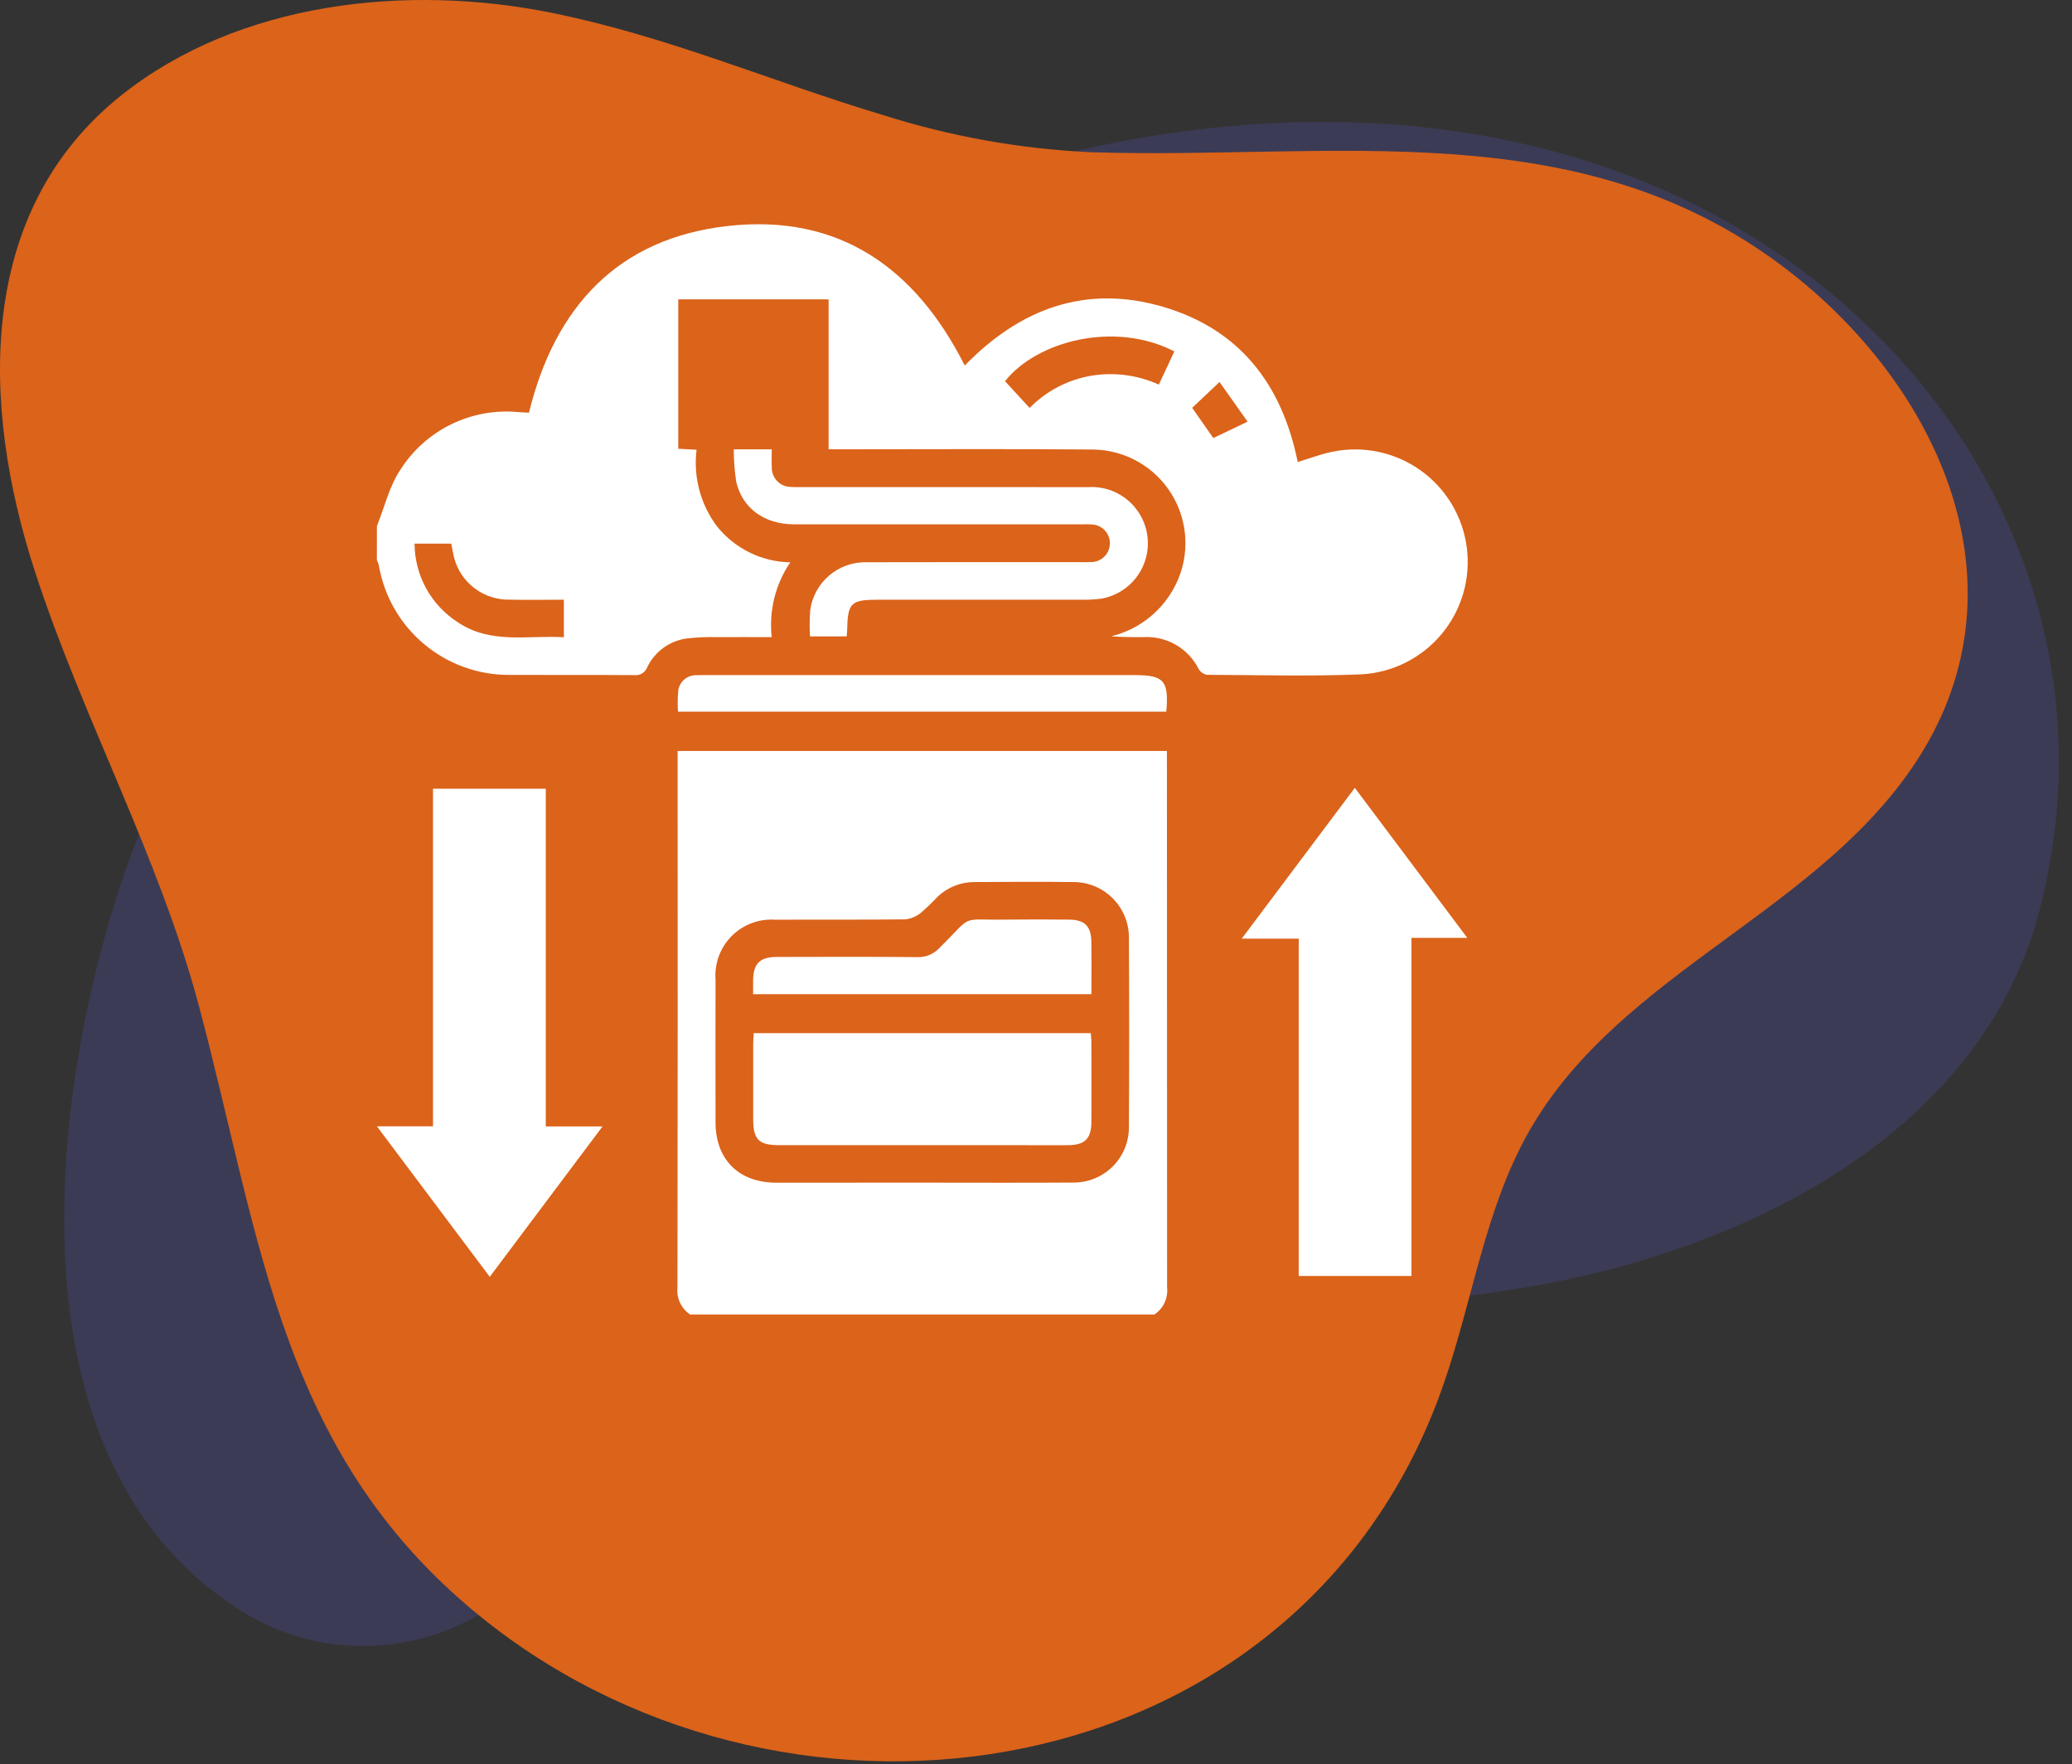 <svg width="121" height="103" viewBox="0 0 121 103" fill="none" xmlns="http://www.w3.org/2000/svg">
<rect x="0" y="0" width="121" height="103" fill="#333333" stroke="none"/>
<path d="M75.857 76.434C66.916 76.876 57.861 76.993 49.253 79.789C45.034 81.123 41.059 83.129 37.48 85.731C33.992 88.312 31.697 92.14 27.981 94.267C25.817 95.539 23.337 96.176 20.828 96.104C18.318 96.032 15.879 95.255 13.79 93.861C0.38 85.15 2.879 64.038 7.164 51.282C14.582 29.202 38.142 15.74 59.346 9.709C75.144 5.215 92.825 6.03 106.119 16.47C117.34 25.282 122.763 39.222 119.09 53.195C115.899 65.332 103.778 71.932 92.299 74.538C86.97 75.743 81.423 76.158 75.857 76.434Z" fill="#3B3B56"/>
<path d="M51.564 6.716C45.16 4.804 39.033 2.125 32.209 0.747C23.803 -0.95 13.967 0.076 7.074 5.573C-1.449 12.372 -1.084 23.705 2.008 33.269C4.8 41.906 9.29 49.997 11.628 58.774C15.298 72.556 16.37 85.22 28.497 94.737C46.53 108.888 75.518 104.513 84.046 81.533C85.83 76.726 86.502 71.512 88.82 66.936C93.795 57.114 105.621 53.68 111.687 44.789C118.726 34.472 113.319 22.573 104.257 15.667C92.199 6.477 77.863 9.345 63.699 8.887C59.577 8.696 55.497 7.966 51.564 6.716Z" fill="#DB631A"/>
<path d="M22.011 30.718C22.454 29.616 22.73 28.401 23.378 27.432C24.105 26.286 25.137 25.365 26.357 24.77C27.577 24.175 28.938 23.93 30.289 24.063C30.475 24.073 30.662 24.084 30.89 24.097C32.398 17.936 36.075 13.904 42.527 13.192C48.98 12.48 53.452 15.618 56.339 21.342C59.577 18.018 63.39 16.598 67.887 17.904C72.384 19.211 74.863 22.43 75.784 26.975C76.479 26.766 77.133 26.512 77.81 26.377C78.696 26.194 79.609 26.195 80.494 26.381C81.379 26.568 82.216 26.934 82.952 27.459C83.689 27.983 84.309 28.654 84.775 29.43C85.24 30.205 85.54 31.067 85.657 31.964C85.774 32.861 85.704 33.772 85.453 34.64C85.201 35.509 84.773 36.316 84.195 37.011C83.618 37.707 82.902 38.276 82.095 38.682C81.287 39.089 80.404 39.324 79.501 39.373C76.501 39.498 73.491 39.414 70.485 39.4C70.384 39.382 70.288 39.342 70.204 39.283C70.119 39.224 70.049 39.148 69.997 39.059C69.702 38.47 69.242 37.981 68.672 37.651C68.103 37.321 67.449 37.164 66.792 37.2C66.163 37.205 65.533 37.2 64.893 37.152C65.712 36.952 66.477 36.574 67.132 36.044C67.787 35.513 68.317 34.845 68.683 34.086C69.082 33.261 69.266 32.35 69.22 31.435C69.174 30.521 68.899 29.632 68.42 28.852C67.941 28.071 67.274 27.424 66.479 26.969C65.684 26.514 64.788 26.266 63.873 26.247C58.981 26.202 54.088 26.234 49.196 26.233H48.388V17.479H39.61V26.203L40.678 26.259C40.479 27.862 40.916 29.479 41.895 30.763C42.411 31.397 43.059 31.91 43.794 32.268C44.529 32.626 45.333 32.819 46.15 32.834C45.28 34.114 44.896 35.663 45.066 37.201C43.961 37.201 42.911 37.194 41.86 37.201C41.281 37.187 40.701 37.212 40.125 37.275C39.629 37.339 39.157 37.526 38.751 37.819C38.345 38.111 38.019 38.501 37.802 38.952C37.746 39.103 37.642 39.23 37.505 39.315C37.369 39.399 37.208 39.436 37.048 39.419C34.625 39.4 32.198 39.419 29.772 39.407C27.941 39.421 26.164 38.782 24.761 37.604C23.358 36.426 22.421 34.788 22.118 32.981C22.09 32.884 22.053 32.791 22.008 32.701L22.011 30.718ZM24.209 31.742C24.214 32.657 24.447 33.556 24.888 34.358C25.329 35.159 25.964 35.837 26.734 36.331C28.669 37.636 30.839 37.077 32.929 37.207V35.016C31.842 35.016 30.807 35.034 29.773 35.012C29.052 35.029 28.346 34.809 27.763 34.385C27.18 33.961 26.753 33.357 26.548 32.666C26.46 32.371 26.419 32.062 26.353 31.742H24.209ZM60.128 23.818C61.098 22.831 62.353 22.173 63.717 21.939C65.058 21.714 66.435 21.894 67.673 22.456L68.58 20.518C65.121 18.733 60.572 19.886 58.691 22.258L60.128 23.818ZM71.217 22.305L69.62 23.811L70.854 25.576L72.857 24.62L71.217 22.305Z" fill="white"/>
<path d="M40.299 76.749C40.043 76.577 39.839 76.339 39.709 76.06C39.579 75.781 39.528 75.472 39.562 75.165C39.577 64.967 39.581 54.768 39.572 44.57V43.846H68.146V44.507C68.146 54.727 68.149 64.946 68.156 75.165C68.189 75.471 68.138 75.78 68.008 76.059C67.878 76.338 67.675 76.577 67.419 76.749H40.299ZM53.843 69.051C56.786 69.051 59.73 69.066 62.672 69.046C63.099 69.05 63.522 68.97 63.917 68.81C64.313 68.649 64.672 68.412 64.975 68.111C65.278 67.811 65.518 67.453 65.681 67.058C65.844 66.664 65.927 66.242 65.926 65.815C65.946 62.126 65.946 58.437 65.926 54.748C65.927 54.321 65.844 53.898 65.682 53.504C65.519 53.109 65.281 52.751 64.979 52.449C64.677 52.147 64.319 51.908 63.925 51.745C63.531 51.582 63.108 51.499 62.681 51.5C60.755 51.475 58.829 51.49 56.9 51.5C56.102 51.499 55.335 51.805 54.757 52.354C54.445 52.686 54.117 53.002 53.773 53.3C53.512 53.513 53.196 53.645 52.861 53.679C50.333 53.709 47.804 53.684 45.276 53.7C44.808 53.667 44.338 53.734 43.898 53.899C43.459 54.063 43.06 54.321 42.728 54.653C42.397 54.986 42.142 55.386 41.979 55.826C41.816 56.267 41.75 56.737 41.786 57.205C41.78 59.98 41.78 62.757 41.786 65.537C41.79 67.705 43.144 69.05 45.327 69.054C48.165 69.055 51.004 69.054 53.843 69.051H53.843Z" fill="white"/>
<path d="M22.01 65.762H25.287V46.051H31.873V65.769H35.186L28.601 74.55L22.01 65.762Z" fill="white"/>
<path d="M79.118 46L85.688 54.761H82.427V74.5H75.842V54.805H72.515C74.769 51.801 76.918 48.934 79.118 46Z" fill="white"/>
<path d="M47.305 37.16C47.271 36.647 47.275 36.132 47.316 35.619C47.426 34.829 47.823 34.108 48.432 33.593C49.04 33.078 49.818 32.806 50.615 32.828C54.803 32.815 58.991 32.823 63.179 32.822C63.365 32.822 63.552 32.831 63.738 32.817C64.025 32.812 64.298 32.694 64.499 32.49C64.701 32.286 64.814 32.011 64.815 31.724C64.817 31.438 64.706 31.162 64.506 30.956C64.307 30.75 64.035 30.63 63.748 30.622C63.562 30.605 63.375 30.615 63.189 30.615C57.591 30.615 51.993 30.615 46.395 30.615C44.64 30.615 43.347 29.683 42.99 28.112C42.897 27.491 42.85 26.864 42.85 26.237H45.068C45.068 26.622 45.05 26.949 45.071 27.273C45.066 27.424 45.092 27.575 45.146 27.716C45.201 27.858 45.284 27.986 45.39 28.095C45.496 28.203 45.623 28.288 45.764 28.346C45.904 28.404 46.054 28.432 46.206 28.43C46.411 28.448 46.62 28.439 46.827 28.439C52.405 28.439 57.982 28.44 63.559 28.442C64.396 28.393 65.22 28.666 65.862 29.206C66.504 29.745 66.915 30.509 67.011 31.342C67.108 32.175 66.882 33.013 66.38 33.684C65.878 34.356 65.138 34.81 64.312 34.954C63.962 35 63.609 35.021 63.256 35.016C59.254 35.02 55.253 35.02 51.251 35.016C49.698 35.016 49.508 35.202 49.472 36.755C49.472 36.876 49.457 36.996 49.447 37.156L47.305 37.16Z" fill="white"/>
<path d="M39.593 41.554C39.568 41.16 39.571 40.766 39.603 40.373C39.625 40.11 39.747 39.865 39.943 39.689C40.139 39.512 40.395 39.417 40.66 39.423C40.866 39.411 41.073 39.418 41.281 39.418H66.266C67.976 39.418 68.265 39.743 68.108 41.554L39.593 41.554Z" fill="white"/>
<path d="M63.699 60.324C63.714 60.517 63.735 60.677 63.736 60.838C63.736 62.391 63.744 63.944 63.736 65.502C63.73 66.484 63.359 66.853 62.38 66.864C61.53 66.874 60.68 66.864 59.833 66.864C55.066 66.864 50.298 66.864 45.531 66.864C44.302 66.864 43.986 66.547 43.984 65.317C43.982 63.867 43.982 62.416 43.984 60.964C43.984 60.762 44.004 60.56 44.017 60.322L63.699 60.324Z" fill="white"/>
<path d="M63.737 58.048H43.98C43.98 57.748 43.975 57.484 43.98 57.219C43.998 56.256 44.38 55.875 45.359 55.873C48.096 55.867 50.833 55.856 53.57 55.883C53.812 55.893 54.054 55.849 54.278 55.756C54.502 55.662 54.703 55.521 54.867 55.342C56.909 53.336 55.938 53.734 58.834 53.694C60.036 53.678 61.239 53.683 62.441 53.694C63.346 53.704 63.721 54.079 63.732 54.987C63.75 55.998 63.737 57.008 63.737 58.048Z" fill="white"/>
</svg>
